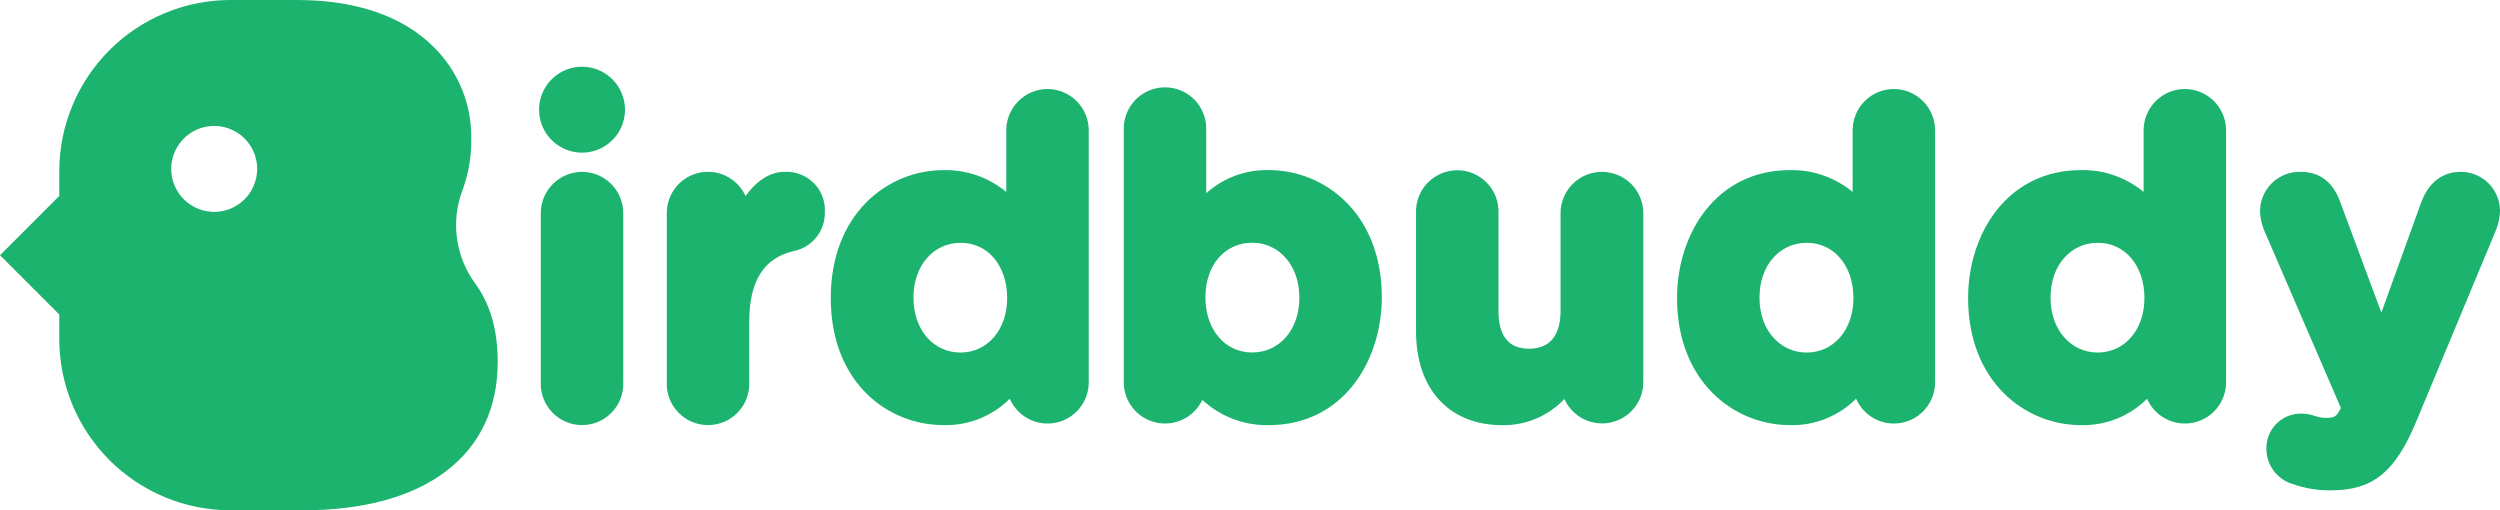 <svg width="240" height="49" viewBox="0 0 240 49" fill="none" xmlns="http://www.w3.org/2000/svg">
<path d="M121.804 16.329C119.593 16.276 117.444 17.07 115.799 18.549V12.501C115.82 11.968 115.733 11.437 115.543 10.938C115.353 10.44 115.065 9.985 114.696 9.6C114.326 9.216 113.883 8.91 113.392 8.701C112.901 8.492 112.374 8.385 111.84 8.385C111.307 8.385 110.779 8.492 110.289 8.701C109.798 8.91 109.355 9.216 108.985 9.6C108.615 9.985 108.327 10.44 108.138 10.938C107.948 11.437 107.861 11.968 107.882 12.501V36.693C107.881 37.593 108.186 38.466 108.748 39.169C109.31 39.873 110.094 40.364 110.972 40.562C111.851 40.759 112.77 40.652 113.579 40.258C114.388 39.864 115.039 39.206 115.424 38.392C117.157 39.995 119.444 40.862 121.804 40.811C128.929 40.811 132.654 34.673 132.654 28.528C132.654 20.526 127.193 16.329 121.804 16.329ZM124.738 28.528V28.613C124.738 31.637 122.832 33.838 120.208 33.838C117.583 33.838 115.72 31.637 115.72 28.528C115.72 25.419 117.607 23.302 120.208 23.302C122.808 23.302 124.738 25.51 124.738 28.534V28.528Z" fill="#1BB36E"/>
<path d="M153.774 16.5C152.724 16.501 151.717 16.919 150.975 17.662C150.232 18.404 149.814 19.411 149.813 20.461V29.847C149.813 31.504 149.286 33.476 146.789 33.476C144.841 33.476 143.855 32.266 143.855 29.847V20.461C143.876 19.928 143.789 19.396 143.6 18.898C143.41 18.4 143.122 17.945 142.752 17.56C142.383 17.176 141.939 16.87 141.449 16.661C140.958 16.452 140.43 16.345 139.897 16.345C139.364 16.345 138.836 16.452 138.345 16.661C137.855 16.87 137.411 17.176 137.042 17.56C136.672 17.945 136.384 18.4 136.194 18.898C136.005 19.396 135.918 19.928 135.939 20.461V31.813C135.939 37.371 139.126 40.818 144.242 40.818C145.352 40.832 146.453 40.616 147.476 40.183C148.498 39.75 149.419 39.109 150.181 38.302C150.551 39.13 151.194 39.806 152.002 40.217C152.81 40.628 153.734 40.749 154.621 40.561C155.507 40.373 156.303 39.886 156.874 39.182C157.445 38.478 157.758 37.6 157.76 36.694V20.461C157.759 19.939 157.655 19.422 157.454 18.94C157.253 18.458 156.959 18.021 156.589 17.653C156.219 17.285 155.779 16.994 155.296 16.796C154.813 16.598 154.296 16.497 153.774 16.5Z" fill="#1BB36E"/>
<path d="M181.807 8.546C180.757 8.547 179.751 8.966 179.01 9.708C178.268 10.451 177.852 11.458 177.852 12.507V18.428C176.166 17.032 174.035 16.287 171.846 16.33C164.722 16.33 160.996 22.468 160.996 28.613C160.996 36.62 166.439 40.812 171.846 40.812C173.019 40.84 174.186 40.63 175.275 40.195C176.365 39.759 177.354 39.107 178.184 38.278C178.547 39.113 179.187 39.798 179.996 40.217C180.805 40.635 181.733 40.762 182.625 40.575C183.517 40.388 184.316 39.899 184.889 39.191C185.462 38.482 185.772 37.598 185.768 36.687V12.495C185.764 11.447 185.344 10.444 184.602 9.704C183.86 8.964 182.855 8.547 181.807 8.546ZM177.93 28.619C177.93 31.643 176.043 33.844 173.443 33.844C170.842 33.844 168.913 31.643 168.913 28.619V28.534C168.913 25.51 170.818 23.309 173.443 23.309C176.068 23.309 177.93 25.51 177.93 28.619Z" fill="#1BB36E"/>
<path d="M209.742 8.546C208.693 8.547 207.687 8.966 206.945 9.708C206.204 10.451 205.787 11.458 205.787 12.507V18.428C204.102 17.03 201.97 16.286 199.781 16.33C192.663 16.33 188.938 22.468 188.938 28.613C188.938 36.62 194.381 40.812 199.781 40.812C200.954 40.84 202.121 40.63 203.211 40.195C204.3 39.759 205.29 39.107 206.12 38.278C206.482 39.113 207.122 39.798 207.931 40.217C208.74 40.635 209.669 40.762 210.56 40.575C211.452 40.388 212.252 39.899 212.824 39.191C213.397 38.482 213.708 37.598 213.704 36.687V12.495C213.699 11.447 213.28 10.444 212.538 9.704C211.795 8.964 210.79 8.547 209.742 8.546ZM205.866 28.619C205.866 31.643 203.979 33.844 201.384 33.844C198.79 33.844 196.854 31.643 196.854 28.619V28.534C196.854 25.51 198.759 23.309 201.384 23.309C204.009 23.309 205.866 25.51 205.866 28.619Z" fill="#1BB36E"/>
<path d="M236.22 16.498C235.01 16.498 233.341 17.006 232.434 19.431L228.611 30.015L224.662 19.395C223.973 17.472 222.697 16.498 220.876 16.498C220.365 16.482 219.855 16.569 219.378 16.755C218.901 16.941 218.467 17.221 218.101 17.58C217.735 17.938 217.446 18.367 217.25 18.84C217.055 19.313 216.957 19.82 216.963 20.332C216.993 20.941 217.126 21.54 217.356 22.105L224.723 39.16L224.68 39.256C224.275 40.043 224.076 40.115 223.217 40.115C222.859 40.106 222.505 40.036 222.17 39.91C221.753 39.769 221.316 39.7 220.876 39.704C220.436 39.705 219.999 39.793 219.594 39.965C219.188 40.136 218.82 40.387 218.513 40.703C218.205 41.018 217.964 41.392 217.802 41.802C217.641 42.212 217.564 42.65 217.574 43.091C217.574 43.85 217.82 44.589 218.274 45.197C218.729 45.805 219.368 46.25 220.096 46.465C221.279 46.89 222.529 47.095 223.785 47.07C227.801 47.07 229.948 45.322 231.98 40.418L239.643 22.02C239.866 21.44 239.987 20.826 240 20.205C239.987 19.213 239.582 18.267 238.874 17.572C238.166 16.878 237.212 16.492 236.22 16.498Z" fill="#1BB36E"/>
<path d="M45.62 27.216C44.682 25.938 44.08 24.444 43.868 22.873C43.657 21.302 43.843 19.703 44.41 18.222C44.98 16.674 45.261 15.034 45.239 13.384C45.273 11.738 44.971 10.102 44.352 8.576C43.732 7.05 42.807 5.667 41.634 4.512C38.707 1.56 34.153 0 28.546 0H22.135C17.774 0 13.591 1.733 10.508 4.816C7.424 7.9 5.691 12.083 5.691 16.444V18.809L0 24.5L5.691 30.191V32.556C5.694 36.915 7.428 41.095 10.512 44.176C13.595 47.257 17.776 48.988 22.135 48.988H29.072C40.793 48.988 47.779 43.727 47.779 34.758C47.779 31.721 47.095 29.242 45.62 27.216ZM20.563 20.339C19.747 20.339 18.95 20.097 18.271 19.644C17.593 19.191 17.064 18.547 16.752 17.793C16.44 17.039 16.358 16.21 16.517 15.41C16.677 14.61 17.07 13.875 17.646 13.298C18.223 12.721 18.958 12.328 19.758 12.169C20.558 12.01 21.388 12.092 22.141 12.404C22.895 12.716 23.539 13.245 23.992 13.923C24.446 14.601 24.688 15.399 24.688 16.215C24.688 17.308 24.253 18.358 23.48 19.131C22.706 19.905 21.657 20.339 20.563 20.339Z" fill="#1BB36E"/>
<path d="M55.877 16.499C54.826 16.501 53.82 16.919 53.077 17.661C52.335 18.404 51.917 19.41 51.915 20.46V36.693C51.894 37.226 51.981 37.758 52.171 38.256C52.36 38.754 52.649 39.209 53.018 39.594C53.388 39.978 53.831 40.284 54.322 40.493C54.812 40.702 55.34 40.809 55.873 40.809C56.407 40.809 56.934 40.702 57.425 40.493C57.916 40.284 58.359 39.978 58.729 39.594C59.098 39.209 59.387 38.754 59.576 38.256C59.766 37.758 59.853 37.226 59.832 36.693V20.46C59.832 19.411 59.415 18.404 58.674 17.661C57.932 16.919 56.926 16.501 55.877 16.499Z" fill="#1BB36E"/>
<path d="M75.308 16.498C73.954 16.498 72.653 17.321 71.571 18.821C71.198 17.996 70.554 17.323 69.745 16.916C68.937 16.509 68.013 16.392 67.128 16.584C66.243 16.775 65.451 17.265 64.884 17.97C64.317 18.676 64.008 19.554 64.011 20.46V36.692C63.99 37.225 64.077 37.757 64.266 38.255C64.456 38.754 64.744 39.209 65.114 39.593C65.484 39.977 65.927 40.283 66.418 40.492C66.908 40.701 67.436 40.809 67.969 40.809C68.502 40.809 69.03 40.701 69.521 40.492C70.011 40.283 70.455 39.977 70.825 39.593C71.194 39.209 71.482 38.754 71.672 38.255C71.862 37.757 71.948 37.225 71.928 36.692V30.874C71.928 26.991 73.325 24.778 76.161 24.107C77.025 23.942 77.803 23.477 78.356 22.794C78.91 22.111 79.203 21.254 79.185 20.375C79.215 19.858 79.135 19.341 78.951 18.857C78.767 18.373 78.482 17.933 78.116 17.567C77.75 17.201 77.31 16.917 76.826 16.733C76.343 16.548 75.825 16.468 75.308 16.498Z" fill="#1BB36E"/>
<path d="M100.559 8.546C99.51 8.549 98.505 8.968 97.763 9.71C97.022 10.452 96.605 11.458 96.603 12.507V18.428C94.918 17.03 92.787 16.286 90.598 16.33C85.209 16.33 79.754 20.521 79.754 28.613C79.754 36.705 85.197 40.812 90.598 40.812C91.771 40.84 92.938 40.63 94.027 40.195C95.117 39.759 96.106 39.107 96.936 38.278C97.299 39.113 97.938 39.798 98.747 40.217C99.556 40.635 100.485 40.762 101.377 40.575C102.268 40.388 103.068 39.899 103.641 39.191C104.213 38.482 104.524 37.598 104.52 36.687V12.495C104.515 11.447 104.096 10.444 103.354 9.704C102.612 8.964 101.607 8.547 100.559 8.546ZM96.688 28.619C96.688 31.643 94.801 33.844 92.201 33.844C89.6 33.844 87.695 31.643 87.695 28.619V28.534C87.695 25.51 89.6 23.309 92.225 23.309C94.85 23.309 96.688 25.51 96.688 28.619Z" fill="#1BB36E"/>
<path d="M55.877 6.405C55.061 6.405 54.263 6.647 53.585 7.1C52.907 7.554 52.378 8.198 52.066 8.952C51.754 9.705 51.672 10.534 51.831 11.335C51.99 12.135 52.383 12.87 52.96 13.447C53.537 14.023 54.272 14.416 55.072 14.575C55.872 14.735 56.701 14.653 57.455 14.341C58.209 14.028 58.853 13.5 59.306 12.822C59.759 12.143 60.001 11.346 60.001 10.53C60.001 9.988 59.895 9.452 59.687 8.952C59.48 8.451 59.176 7.996 58.793 7.613C58.41 7.23 57.956 6.927 57.455 6.719C56.955 6.512 56.418 6.405 55.877 6.405Z" fill="#1BB36E"/>
</svg>